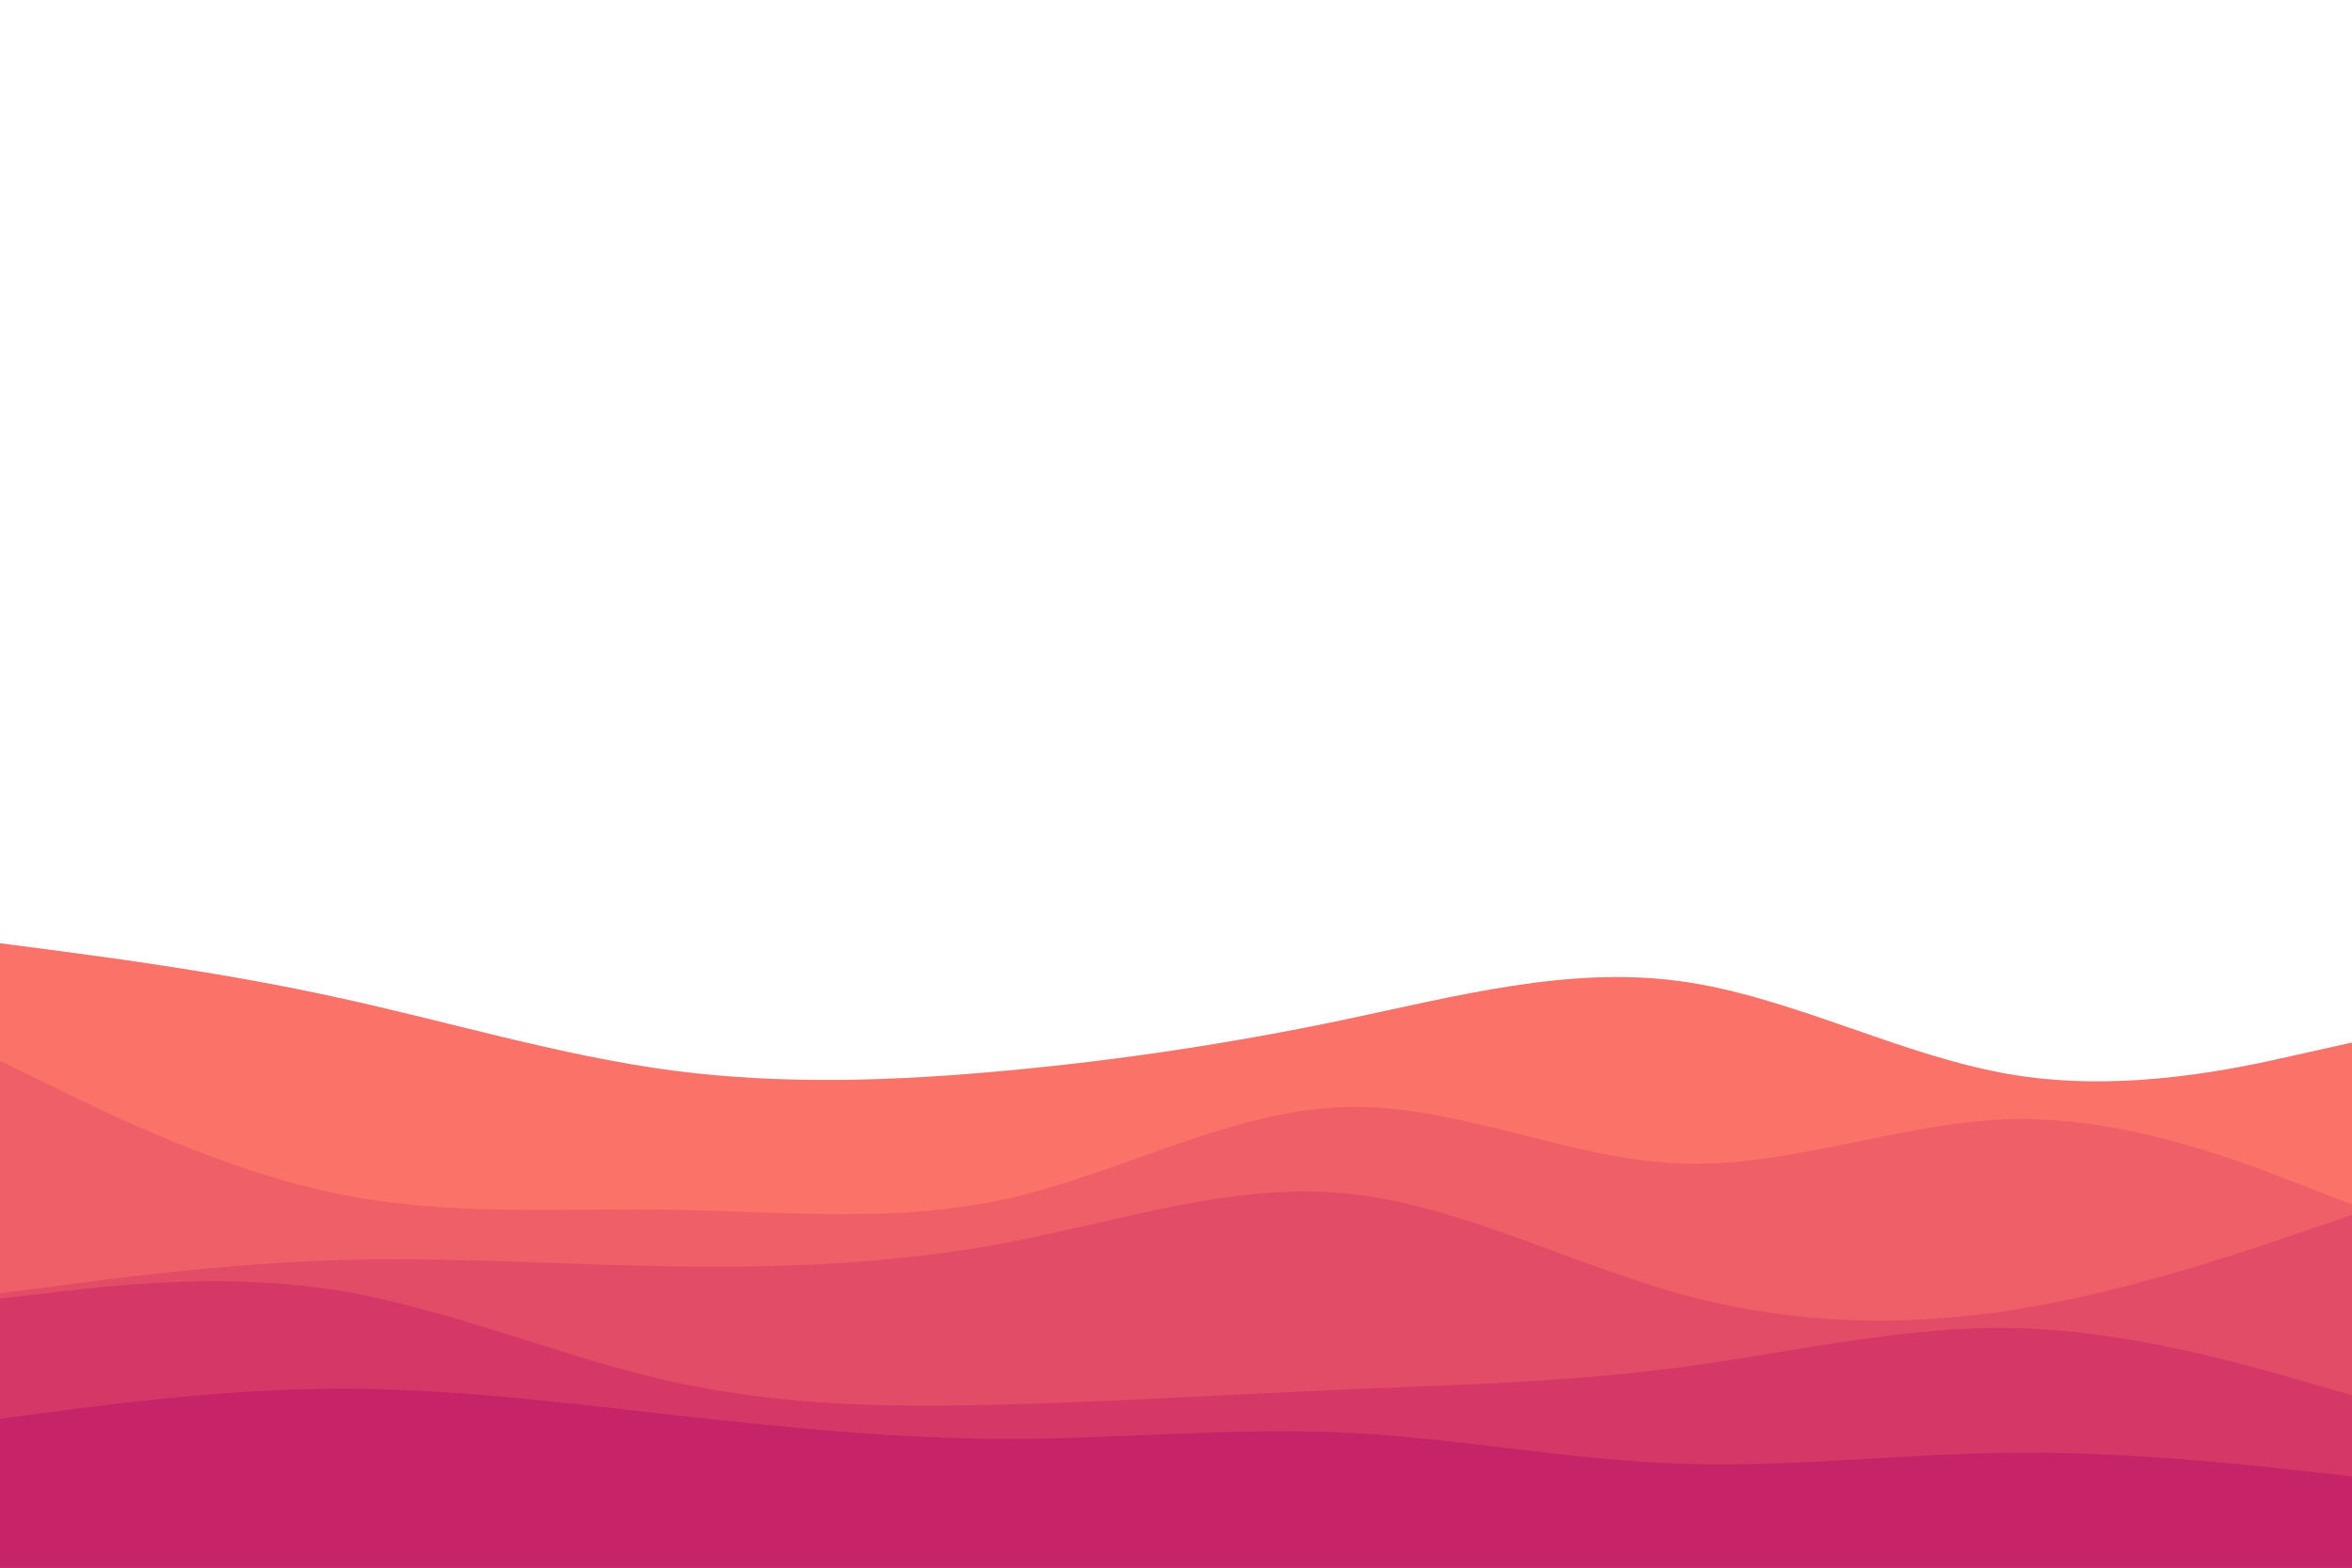 <svg id="visual" viewBox="0 0 900 600" width="900" height="600" xmlns="http://www.w3.org/2000/svg" xmlns:xlink="http://www.w3.org/1999/xlink" version="1.1"><path d="M0 361L21.5 363.8C43 366.7 86 372.3 128.8 381.7C171.7 391 214.3 404 257.2 409.7C300 415.3 343 413.7 385.8 409.7C428.7 405.7 471.3 399.3 514.2 390.3C557 381.3 600 369.7 642.8 375.5C685.7 381.3 728.3 404.7 771.2 411.5C814 418.3 857 408.7 878.5 403.8L900 399L900 601L878.5 601C857 601 814 601 771.2 601C728.3 601 685.7 601 642.8 601C600 601 557 601 514.2 601C471.3 601 428.7 601 385.8 601C343 601 300 601 257.2 601C214.3 601 171.7 601 128.8 601C86 601 43 601 21.5 601L0 601Z" fill="#fa7268"></path><path d="M0 406L21.5 416.5C43 427 86 448 128.8 456.8C171.7 465.7 214.3 462.3 257.2 463C300 463.7 343 468.3 385.8 458.7C428.7 449 471.3 425 514.2 423.7C557 422.3 600 443.7 642.8 445.3C685.7 447 728.3 429 771.2 428.3C814 427.7 857 444.3 878.5 452.7L900 461L900 601L878.5 601C857 601 814 601 771.2 601C728.3 601 685.7 601 642.8 601C600 601 557 601 514.2 601C471.3 601 428.7 601 385.8 601C343 601 300 601 257.2 601C214.3 601 171.7 601 128.8 601C86 601 43 601 21.5 601L0 601Z" fill="#ef5f67"></path><path d="M0 495L21.5 492.2C43 489.3 86 483.7 128.8 482.3C171.7 481 214.3 484 257.2 484.7C300 485.3 343 483.7 385.8 475.5C428.7 467.3 471.3 452.7 514.2 456.7C557 460.7 600 483.3 642.8 495.2C685.7 507 728.3 508 771.2 501.2C814 494.3 857 479.7 878.5 472.3L900 465L900 601L878.5 601C857 601 814 601 771.2 601C728.3 601 685.7 601 642.8 601C600 601 557 601 514.2 601C471.3 601 428.7 601 385.8 601C343 601 300 601 257.2 601C214.3 601 171.7 601 128.8 601C86 601 43 601 21.5 601L0 601Z" fill="#e34c67"></path><path d="M0 497L21.5 494.5C43 492 86 487 128.8 493.8C171.7 500.7 214.3 519.3 257.2 528.8C300 538.3 343 538.7 385.8 537.5C428.7 536.3 471.3 533.7 514.2 531.8C557 530 600 529 642.8 523.3C685.7 517.7 728.3 507.3 771.2 508.3C814 509.3 857 521.7 878.5 527.8L900 534L900 601L878.5 601C857 601 814 601 771.2 601C728.3 601 685.7 601 642.8 601C600 601 557 601 514.2 601C471.3 601 428.7 601 385.8 601C343 601 300 601 257.2 601C214.3 601 171.7 601 128.8 601C86 601 43 601 21.5 601L0 601Z" fill="#d53867"></path><path d="M0 543L21.5 540.2C43 537.3 86 531.7 128.8 531.5C171.7 531.3 214.3 536.7 257.2 541.5C300 546.3 343 550.7 385.8 550.7C428.7 550.7 471.3 546.3 514.2 548.3C557 550.3 600 558.7 642.8 560.2C685.7 561.7 728.3 556.3 771.2 556C814 555.7 857 560.3 878.5 562.7L900 565L900 601L878.5 601C857 601 814 601 771.2 601C728.3 601 685.7 601 642.8 601C600 601 557 601 514.2 601C471.3 601 428.7 601 385.8 601C343 601 300 601 257.2 601C214.3 601 171.7 601 128.8 601C86 601 43 601 21.5 601L0 601Z" fill="#c62368"></path></svg>